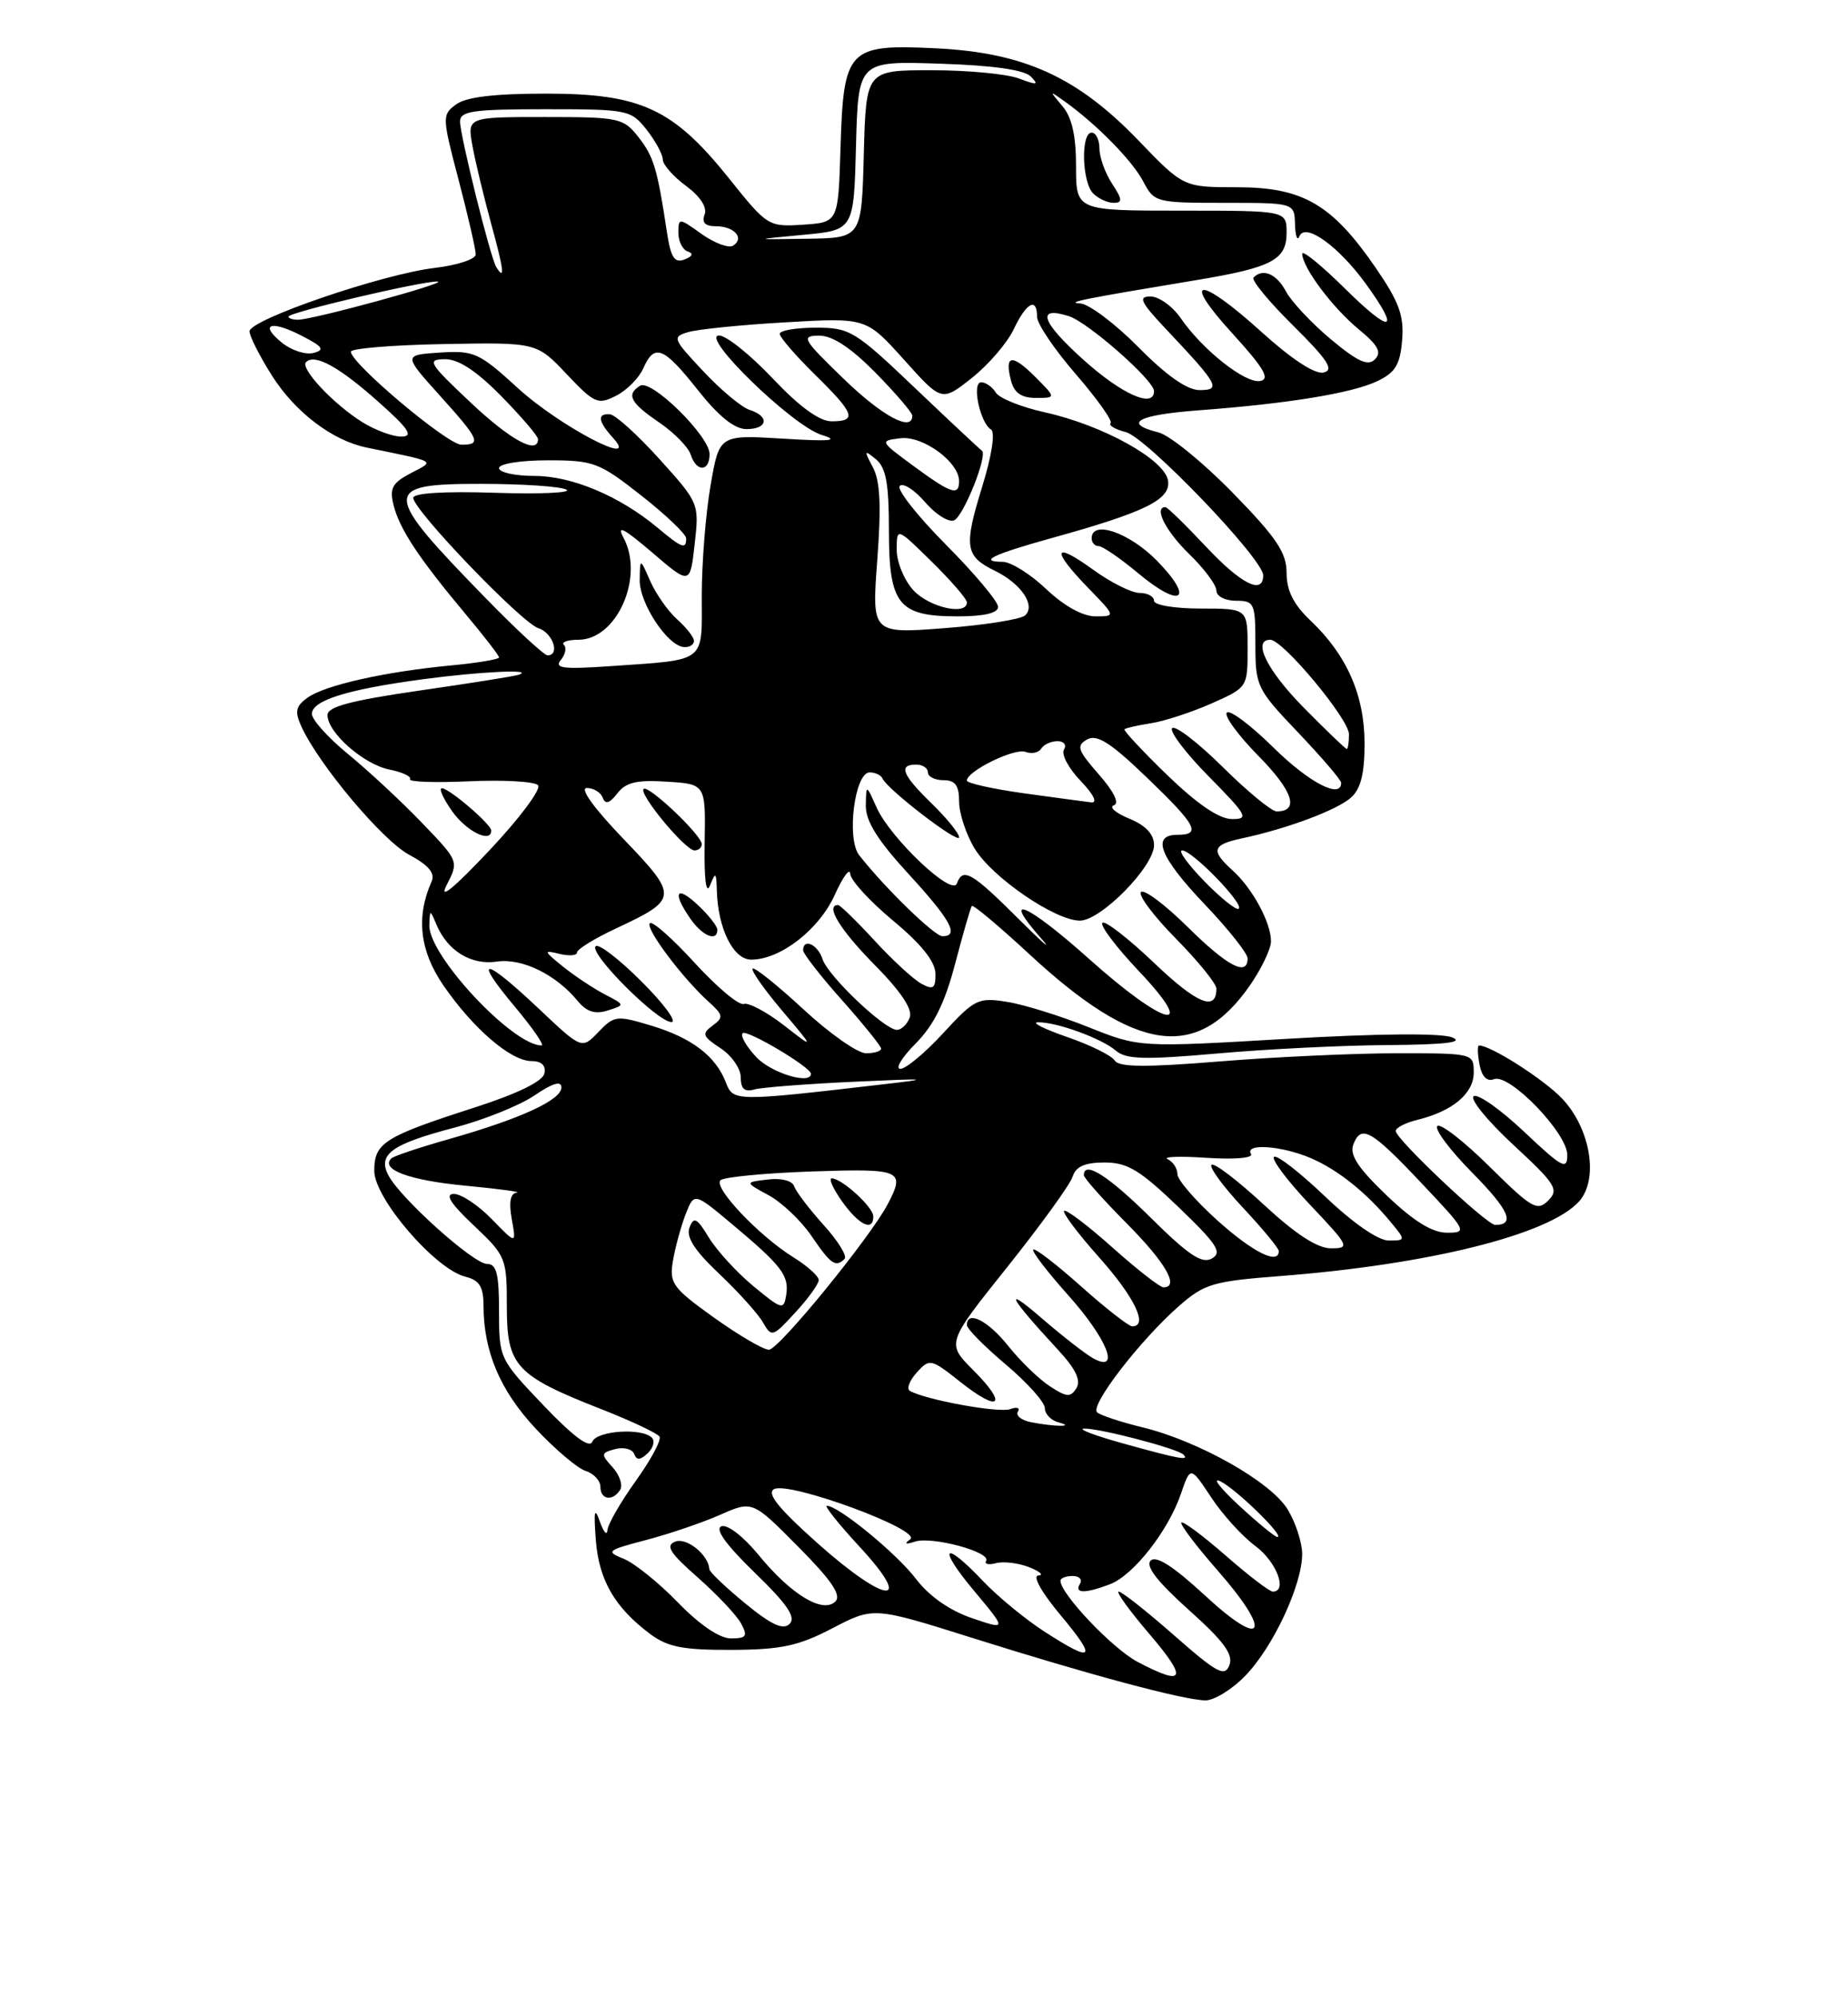 <?xml version="1.0" encoding="UTF-8" standalone="no"?>
<!DOCTYPE svg PUBLIC "-//W3C//DTD SVG 1.1//EN" "http://www.w3.org/Graphics/SVG/1.1/DTD/svg11.dtd" >
<svg xmlns="http://www.w3.org/2000/svg" xmlns:xlink="http://www.w3.org/1999/xlink" version="1.1" viewBox="0 0 237 256">
 <g >
 <path fill="currentColor"
d=" M 159.74 214.75 C 163.31 211.05 167.00 203.12 167.00 199.17 C 166.99 197.70 166.16 195.14 165.14 193.47 C 162.98 189.92 153.71 184.69 146.50 182.94 C 143.75 182.27 141.14 181.41 140.70 181.02 C 139.75 180.16 146.23 171.75 151.21 167.39 C 154.45 164.55 155.56 164.22 164.13 163.56 C 183.21 162.09 198.66 158.25 202.50 154.00 C 205.06 151.17 203.99 144.65 200.33 140.80 C 197.99 138.34 191.20 134.00 189.68 134.00 C 189.46 134.00 189.49 135.09 189.74 136.43 C 190.04 138.01 190.70 138.67 191.61 138.32 C 193.59 137.56 201.00 145.23 201.00 148.03 C 201.00 150.02 200.35 149.67 195.50 145.09 C 192.47 142.23 189.55 140.16 189.00 140.50 C 188.46 140.84 190.73 143.63 194.06 146.72 C 199.54 151.79 199.96 152.47 198.55 153.88 C 197.14 155.29 196.43 154.87 191.02 149.52 C 187.74 146.27 184.73 143.94 184.33 144.33 C 183.94 144.73 185.96 147.43 188.83 150.33 C 193.54 155.10 194.37 157.00 191.76 157.00 C 190.66 157.00 179.00 146.00 179.00 144.96 C 179.00 144.55 180.24 143.91 181.75 143.54 C 186.29 142.43 189.00 140.16 189.00 137.48 C 189.00 135.01 188.97 135.00 179.15 135.00 C 173.73 135.00 163.53 135.47 156.48 136.04 C 146.91 136.82 143.49 136.79 142.96 135.93 C 142.56 135.29 139.83 133.94 136.87 132.92 C 133.92 131.90 132.22 131.05 133.10 131.03 C 135.48 130.98 141.27 133.09 143.10 134.66 C 144.41 135.79 146.77 135.85 156.10 135.03 C 162.37 134.47 172.22 133.98 178.00 133.95 C 185.40 133.89 187.83 133.60 186.22 132.96 C 184.82 132.40 176.65 132.47 165.03 133.15 C 146.12 134.26 146.12 134.26 139.59 131.65 C 136.00 130.21 131.30 128.75 129.15 128.41 C 125.47 127.82 124.99 128.05 120.99 132.39 C 118.66 134.93 116.17 137.00 115.47 137.00 C 114.77 137.00 115.65 135.54 117.43 133.75 C 119.76 131.41 121.18 128.54 122.50 123.50 C 123.51 119.65 124.47 116.33 124.63 116.12 C 124.79 115.91 128.12 118.70 132.02 122.31 C 145.70 134.98 153.52 136.07 160.32 126.27 C 161.79 124.14 163.00 121.61 163.00 120.65 C 163.00 118.25 160.64 113.89 158.10 111.59 C 155.24 109.01 155.45 108.28 159.25 107.46 C 165.04 106.23 171.46 103.83 173.25 102.24 C 174.51 101.13 175.00 99.18 175.00 95.31 C 175.00 89.13 172.74 83.98 168.09 79.56 C 165.89 77.48 165.00 75.70 165.00 73.43 C 165.00 70.83 163.72 68.92 158.09 63.16 C 154.29 59.27 150.01 55.79 148.59 55.43 C 143.91 54.26 145.87 53.18 153.75 52.59 C 165.16 51.74 173.40 50.40 176.64 48.85 C 178.95 47.75 179.56 46.74 179.82 43.60 C 180.08 40.45 179.43 38.69 176.39 34.27 C 170.81 26.17 167.06 24.00 158.66 24.00 C 151.78 24.00 151.78 24.00 145.99 17.99 C 138.15 9.85 131.30 6.74 120.00 6.19 C 108.73 5.65 108.18 6.22 107.79 19.03 C 107.50 28.50 107.50 28.50 102.99 28.80 C 98.54 29.09 98.40 29.00 93.49 22.86 C 86.33 13.92 82.18 12.00 70.03 12.00 C 63.43 12.00 59.79 12.43 58.51 13.37 C 56.68 14.71 56.68 14.95 58.83 23.12 C 60.04 27.73 61.02 32.00 61.01 32.61 C 61.01 33.22 58.64 34.00 55.75 34.34 C 49.06 35.13 32.00 40.96 32.00 42.47 C 32.00 43.09 33.30 45.65 34.88 48.15 C 37.85 52.83 42.62 56.46 47.00 57.36 C 56.23 59.26 55.80 59.01 52.66 60.66 C 50.29 61.91 49.93 62.59 50.48 64.77 C 51.25 67.82 53.70 71.53 59.67 78.66 C 62.05 81.50 64.00 84.02 64.00 84.26 C 64.00 84.51 61.19 84.98 57.75 85.30 C 49.27 86.11 41.60 87.84 39.40 89.45 C 37.91 90.54 37.78 91.21 38.66 93.14 C 40.93 98.06 49.03 107.70 52.46 109.55 C 54.98 110.90 55.83 111.92 55.35 112.99 C 53.33 117.51 53.82 121.88 56.87 126.31 C 60.68 131.84 65.52 136.00 68.15 136.00 C 69.44 136.00 70.03 136.56 69.82 137.58 C 69.62 138.59 66.41 140.16 61.00 141.91 C 49.24 145.69 48.00 146.47 48.00 150.08 C 48.00 153.59 55.80 162.66 59.66 163.63 C 61.49 164.09 62.00 164.90 62.01 167.36 C 62.02 173.24 64.14 178.23 68.69 183.10 C 71.18 185.76 74.06 188.20 75.10 188.53 C 76.15 188.86 77.00 189.78 77.00 190.57 C 77.00 192.24 78.59 192.47 79.54 190.94 C 79.90 190.35 79.46 189.06 78.56 188.06 C 77.03 186.38 77.06 186.22 78.91 185.73 C 80.01 185.45 81.09 185.73 81.33 186.36 C 81.64 187.19 82.10 187.17 83.06 186.27 C 83.78 185.59 84.02 184.69 83.60 184.27 C 82.31 182.98 76.53 183.37 75.96 184.79 C 75.61 185.68 73.50 184.11 69.71 180.14 C 64.05 174.20 64.00 174.10 64.00 168.07 C 64.00 163.27 63.68 162.00 62.46 162.00 C 60.73 162.00 51.41 153.64 49.83 150.68 C 48.38 147.97 50.19 146.65 58.29 144.53 C 62.02 143.55 66.64 141.70 68.54 140.41 C 70.88 138.82 72.00 138.49 72.00 139.38 C 72.00 140.99 66.77 143.39 57.62 145.99 C 53.83 147.06 50.48 148.18 50.18 148.48 C 48.76 149.91 52.53 151.29 59.66 151.97 C 63.97 152.38 66.95 152.78 66.28 152.86 C 65.45 152.95 65.24 154.07 65.63 156.25 C 66.22 159.50 66.22 159.50 63.06 156.25 C 61.32 154.46 59.13 153.01 58.20 153.03 C 57.01 153.04 57.78 154.26 60.75 157.06 C 64.89 160.97 65.00 161.24 65.00 167.46 C 65.00 175.08 66.12 176.30 77.10 180.61 C 80.95 182.12 84.32 183.71 84.58 184.13 C 84.85 184.56 83.47 187.12 81.53 189.82 C 79.59 192.53 77.96 195.36 77.90 196.12 C 77.85 196.88 77.40 196.38 76.92 195.00 C 76.25 193.09 76.13 193.65 76.41 197.36 C 76.80 202.53 78.84 206.04 83.39 209.44 C 85.63 211.11 87.60 211.49 93.83 211.47 C 100.20 211.44 102.39 210.97 106.77 208.69 C 112.03 205.95 112.03 205.95 124.77 209.96 C 139.67 214.65 151.66 217.87 154.55 217.94 C 155.68 217.98 158.02 216.54 159.74 214.75 Z  M 145.86 212.99 C 142.67 211.30 136.00 204.28 136.00 202.61 C 136.00 202.27 136.70 202.00 137.56 202.00 C 138.42 202.00 138.84 202.45 138.50 203.00 C 137.73 204.25 139.14 204.28 142.34 203.06 C 145.35 201.92 149.81 196.24 151.45 191.46 C 152.67 187.91 152.67 187.91 155.33 191.92 C 156.78 194.12 159.33 196.93 160.99 198.15 C 163.70 200.15 165.17 204.00 163.23 204.00 C 162.81 204.00 160.09 201.92 157.19 199.38 C 154.28 196.84 151.73 194.94 151.51 195.15 C 151.30 195.37 153.38 198.12 156.13 201.26 C 163.24 209.36 162.17 211.56 154.55 204.51 C 150.49 200.76 148.27 199.33 147.57 200.03 C 146.87 200.73 148.43 202.73 152.45 206.34 C 156.94 210.35 158.19 212.05 157.67 213.42 C 157.07 214.98 156.09 214.45 150.58 209.61 C 147.07 206.53 143.87 204.00 143.47 204.00 C 143.08 204.00 144.87 206.47 147.46 209.50 C 152.38 215.26 151.95 216.20 145.86 212.99 Z  M 133.95 209.13 C 131.50 207.55 127.95 204.63 126.05 202.63 C 120.96 197.26 120.17 198.23 124.97 203.96 C 129.12 208.92 129.12 208.92 124.62 207.39 C 121.77 206.41 119.15 204.58 117.46 202.36 C 114.98 199.10 107.53 193.00 106.04 193.00 C 105.68 193.00 107.57 195.36 110.24 198.25 C 117.34 205.92 113.71 205.67 104.95 197.89 C 99.88 193.38 98.29 191.42 99.26 190.87 C 101.16 189.81 118.34 196.13 116.73 197.30 C 115.91 197.89 116.13 197.99 117.35 197.59 C 119.53 196.88 127.15 198.94 126.47 200.06 C 126.21 200.47 126.79 200.61 127.76 200.35 C 128.73 200.10 130.65 200.34 132.01 200.88 C 133.38 201.43 133.90 201.90 133.16 201.94 C 132.38 201.97 133.58 204.11 136.00 207.00 C 140.78 212.71 140.28 213.22 133.95 209.13 Z  M 86.96 205.41 C 84.51 202.88 81.38 200.36 80.00 199.80 C 77.65 198.85 77.82 198.71 82.85 197.39 C 85.79 196.62 90.06 195.17 92.35 194.16 C 96.50 192.33 96.50 192.33 102.37 198.25 C 106.64 202.55 107.94 204.46 107.14 205.26 C 105.54 206.86 101.46 204.40 97.30 199.32 C 95.35 196.94 93.28 195.34 92.52 195.63 C 91.64 195.97 93.10 197.99 96.79 201.57 C 100.95 205.60 102.11 207.29 101.27 208.13 C 100.44 208.96 98.96 208.29 95.57 205.51 C 93.06 203.45 90.99 201.48 90.97 201.13 C 90.88 199.31 88.08 197.03 86.61 197.59 C 85.30 198.10 85.88 199.02 89.51 202.21 C 92.00 204.41 94.50 207.06 95.05 208.10 C 95.92 209.71 95.72 210.00 93.74 210.00 C 92.29 210.00 89.74 208.27 86.96 205.41 Z  M 158.88 192.95 C 156.47 190.72 155.40 189.33 156.50 189.86 C 158.53 190.84 164.84 197.00 163.82 197.00 C 163.51 197.00 161.29 195.18 158.88 192.95 Z  M 144.00 185.00 C 140.43 184.01 138.18 183.16 139.00 183.11 C 140.83 183.01 150.99 185.65 151.77 186.44 C 152.60 187.26 151.23 187.01 144.00 185.00 Z  M 132.24 182.29 C 130.99 182.05 130.23 181.44 130.54 180.94 C 130.85 180.44 130.41 180.29 129.56 180.61 C 128.17 181.15 118.69 179.42 116.68 178.27 C 116.24 178.01 116.63 176.96 117.57 175.92 C 119.22 174.10 119.38 174.13 123.18 177.14 C 128.21 181.13 129.31 180.11 124.82 175.62 C 121.37 172.17 121.37 172.17 129.18 162.40 C 133.47 157.03 137.24 151.82 137.56 150.82 C 137.97 149.51 139.13 149.00 141.66 149.00 C 144.59 149.00 146.19 149.97 151.12 154.70 C 156.10 159.48 156.79 160.54 155.41 161.31 C 154.14 162.02 152.42 160.87 147.61 156.11 C 142.16 150.71 139.00 148.70 139.00 150.63 C 139.00 150.98 141.47 153.76 144.50 156.81 C 149.50 161.84 151.31 165.00 149.20 165.00 C 148.76 165.00 145.81 162.70 142.65 159.88 C 139.49 157.06 136.71 154.96 136.47 155.20 C 136.23 155.44 138.27 158.15 141.02 161.23 C 145.53 166.30 147.30 170.00 145.20 170.00 C 144.76 170.00 141.81 167.70 138.65 164.88 C 135.49 162.06 132.73 159.94 132.51 160.16 C 132.29 160.38 134.32 163.02 137.01 166.03 C 141.98 171.58 143.75 176.01 140.25 174.13 C 139.29 173.62 136.25 171.25 133.50 168.88 C 128.55 164.61 129.41 166.23 135.68 173.00 C 137.95 175.45 138.66 176.93 138.05 177.92 C 137.30 179.13 136.79 179.09 134.64 177.68 C 133.24 176.77 130.84 174.44 129.30 172.51 C 126.70 169.25 124.00 167.89 124.00 169.84 C 124.00 170.31 126.25 172.58 129.00 174.90 C 131.75 177.22 134.00 179.73 134.00 180.49 C 134.00 181.24 134.79 182.06 135.75 182.31 C 138.01 182.90 135.32 182.89 132.24 182.29 Z  M 91.55 168.87 C 86.25 165.07 85.82 164.48 86.30 161.62 C 86.59 159.90 87.32 157.22 87.92 155.66 C 89.02 152.83 89.02 152.83 93.86 156.88 C 100.25 162.23 101.22 163.49 100.83 165.97 C 100.52 167.94 100.29 167.88 96.63 164.86 C 94.50 163.10 91.94 160.30 90.92 158.64 C 89.38 156.10 88.98 155.89 88.43 157.33 C 87.96 158.55 89.06 160.27 92.24 163.27 C 94.70 165.60 97.22 168.40 97.85 169.50 C 98.95 171.43 99.10 171.38 101.99 168.23 C 103.65 166.44 105.00 164.56 105.00 164.07 C 105.00 163.57 103.54 162.26 101.75 161.15 C 97.35 158.42 91.46 152.21 92.39 151.28 C 92.80 150.87 98.06 150.36 104.07 150.15 C 115.62 149.76 116.13 149.97 113.86 154.32 C 111.60 158.62 99.87 173.00 98.61 173.00 C 97.90 173.00 94.73 171.14 91.55 168.87 Z  M 108.32 161.35 C 108.67 160.99 107.46 159.03 105.61 156.99 C 103.77 154.95 102.08 152.73 101.85 152.05 C 101.61 151.33 100.21 150.97 98.47 151.18 C 95.50 151.53 95.50 151.53 98.58 153.20 C 100.27 154.12 102.75 156.47 104.08 158.43 C 106.55 162.06 107.17 162.49 108.32 161.35 Z  M 112.00 155.91 C 112.00 154.73 108.02 151.09 106.68 151.03 C 106.23 151.01 106.83 152.35 108.00 154.00 C 110.16 157.03 112.00 157.91 112.00 155.91 Z  M 156.11 156.41 C 153.30 153.88 151.00 151.22 151.00 150.49 C 151.00 149.76 150.44 148.90 149.75 148.58 C 149.06 148.25 151.31 148.17 154.75 148.40 C 158.34 148.64 160.76 148.42 160.44 147.91 C 159.57 146.50 164.38 146.84 168.13 148.45 C 171.63 149.96 175.27 152.88 178.45 156.75 C 180.28 158.97 180.28 159.00 178.08 159.00 C 176.74 159.00 173.50 156.75 169.92 153.34 C 166.66 150.23 163.71 147.95 163.38 148.28 C 163.05 148.62 165.14 151.39 168.03 154.44 C 173.04 159.73 173.17 160.00 170.70 160.00 C 168.94 160.00 166.16 158.19 162.03 154.36 C 158.68 151.26 155.68 148.98 155.37 149.30 C 155.05 149.61 156.87 152.08 159.40 154.79 C 161.93 157.49 164.00 160.00 164.00 160.35 C 164.00 162.17 160.67 160.51 156.11 156.41 Z  M 177.86 153.24 C 174.17 149.72 173.05 148.02 173.56 146.69 C 174.57 144.08 175.85 144.81 182.40 151.75 C 188.10 157.78 188.21 158.00 185.58 158.00 C 183.69 158.00 181.32 156.54 177.86 153.24 Z  M 93.09 138.74 C 91.80 135.37 88.71 133.02 83.53 131.46 C 79.09 130.12 78.77 130.16 76.74 132.28 C 74.61 134.50 74.61 134.50 69.06 129.25 C 62.03 122.62 60.55 122.49 66.00 129.00 C 68.30 131.75 69.86 134.00 69.46 134.00 C 65.74 134.00 54.95 122.45 55.06 118.59 C 55.13 116.54 55.14 116.54 55.97 118.50 C 57.39 121.88 60.42 123.74 63.72 123.25 C 66.95 122.78 71.28 124.89 74.09 128.30 C 75.24 129.69 76.32 130.03 77.93 129.52 C 80.18 128.81 80.18 128.81 77.54 127.44 C 76.09 126.68 73.69 125.09 72.20 123.89 C 69.70 121.87 69.66 121.75 71.75 122.26 C 72.99 122.56 74.00 122.48 74.00 122.08 C 74.00 121.67 76.26 120.28 79.03 118.99 C 87.01 115.25 87.04 114.91 79.95 107.52 C 76.15 103.57 74.30 101.00 75.26 101.00 C 76.12 101.00 77.04 101.56 77.30 102.25 C 77.63 103.14 78.18 102.97 79.17 101.69 C 80.26 100.27 81.67 99.94 85.53 100.19 C 90.50 100.50 90.50 100.50 90.37 108.00 C 90.29 112.67 90.55 114.75 91.05 113.50 C 91.77 111.71 91.87 111.78 91.93 114.10 C 92.06 119.02 94.04 123.00 96.35 123.00 C 100.08 122.99 105.02 119.17 107.04 114.73 C 108.09 112.40 108.99 111.17 109.04 112.00 C 109.08 112.83 111.56 115.53 114.53 118.00 C 118.15 121.00 119.95 123.26 119.97 124.79 C 120.00 126.68 119.69 126.91 118.19 126.10 C 117.19 125.57 114.48 123.08 112.17 120.57 C 109.85 118.05 107.74 116.00 107.48 116.00 C 105.79 116.00 107.72 119.16 112.14 123.64 C 115.55 127.09 117.07 129.37 116.67 130.42 C 116.34 131.29 115.60 132.00 115.03 132.00 C 113.45 132.00 106.16 125.08 105.48 122.92 C 104.88 121.05 103.00 120.20 103.00 121.80 C 103.00 122.24 105.25 125.13 108.00 128.21 C 110.75 131.30 113.00 134.09 113.00 134.41 C 113.00 134.73 112.13 135.00 111.06 135.00 C 109.99 135.00 106.37 132.46 103.03 129.36 C 99.68 126.26 96.75 123.92 96.52 124.15 C 96.29 124.38 97.99 126.80 100.30 129.53 C 104.50 134.50 104.50 134.50 100.50 131.39 C 98.30 129.69 96.00 128.47 95.39 128.68 C 94.77 128.90 91.94 126.53 89.09 123.41 C 86.25 120.30 83.66 118.01 83.34 118.33 C 82.71 118.96 87.49 125.33 90.88 128.40 C 92.77 130.10 92.82 130.41 91.38 131.46 C 89.97 132.50 90.09 132.83 92.39 134.34 C 93.83 135.28 95.00 136.97 95.00 138.09 C 95.00 139.56 95.49 140.00 96.75 139.64 C 97.71 139.37 103.45 138.93 109.50 138.65 C 119.25 138.20 119.65 138.25 113.00 139.01 C 94.22 141.19 94.02 141.18 93.09 138.74 Z  M 82.27 125.80 C 79.41 122.94 76.76 120.90 76.39 121.28 C 75.49 122.17 84.32 131.00 86.11 131.00 C 86.86 131.00 85.14 128.66 82.27 125.80 Z  M 92.00 119.17 C 92.00 118.72 90.88 117.29 89.50 116.00 C 86.70 113.37 86.17 114.37 88.56 117.78 C 90.10 119.99 92.00 120.75 92.00 119.17 Z  M 90.00 108.20 C 90.00 107.05 83.13 100.54 82.54 101.12 C 81.89 101.77 87.89 109.00 89.07 109.00 C 89.58 109.00 90.00 108.64 90.00 108.20 Z  M 97.00 135.50 C 95.71 134.13 94.92 132.75 95.24 132.43 C 95.77 131.90 104.00 136.79 104.00 137.63 C 104.00 139.08 98.91 137.53 97.00 135.50 Z  M 139.65 122.89 C 131.71 115.79 128.25 114.31 133.51 120.26 C 135.08 122.04 133.77 120.91 130.60 117.75 C 124.62 111.79 123.48 111.14 122.71 113.25 C 122.09 114.93 114.19 107.43 112.42 103.50 C 111.08 100.50 111.08 100.50 111.04 103.26 C 111.01 105.24 112.55 107.70 116.50 112.00 C 121.93 117.91 123.07 120.00 120.87 120.00 C 119.85 120.00 113.53 113.86 110.19 109.62 C 108.53 107.52 109.61 99.00 111.53 99.00 C 112.25 99.00 112.98 99.35 113.17 99.77 C 113.78 101.18 123.00 108.25 123.00 107.32 C 123.00 106.81 121.42 104.87 119.50 103.00 C 115.70 99.31 115.17 98.00 117.50 98.00 C 118.33 98.00 119.00 98.45 119.00 99.00 C 119.00 99.55 119.90 100.00 121.00 100.00 C 122.51 100.00 123.00 100.67 123.00 102.75 C 123.01 104.26 123.90 106.97 125.00 108.77 C 127.26 112.48 135.33 118.00 138.49 118.00 C 141.18 118.00 148.00 111.07 148.00 108.33 C 148.00 106.93 146.96 105.81 144.83 104.93 C 143.08 104.21 142.19 103.44 142.85 103.22 C 143.59 102.97 142.86 101.46 140.92 99.26 C 138.19 96.14 138.00 95.58 139.42 94.78 C 140.68 94.08 142.41 95.17 147.03 99.61 C 153.46 105.78 154.11 107.00 151.00 107.00 C 147.61 107.00 148.74 109.87 154.50 115.91 C 157.53 119.09 160.00 122.20 160.00 122.84 C 160.00 125.21 157.42 123.86 152.31 118.81 C 149.41 115.95 146.73 113.94 146.33 114.33 C 145.94 114.73 147.95 117.41 150.81 120.31 C 153.66 123.20 156.00 126.08 156.00 126.72 C 156.00 129.70 153.50 128.66 147.99 123.40 C 144.69 120.26 141.71 117.95 141.38 118.28 C 141.05 118.62 143.14 121.39 146.03 124.44 C 153.84 132.70 149.40 131.62 139.65 122.89 Z  M 154.48 112.98 C 152.34 110.79 151.05 109.00 151.60 109.00 C 152.90 109.00 159.52 115.81 158.87 116.47 C 158.59 116.74 156.62 115.17 154.48 112.98 Z  M 57.28 113.44 C 58.85 110.38 58.85 110.38 54.09 105.44 C 51.48 102.72 47.23 98.78 44.67 96.68 C 42.10 94.58 40.00 92.25 40.00 91.51 C 40.00 89.77 44.52 88.36 54.32 87.05 C 61.64 86.07 68.74 85.74 66.50 86.49 C 65.95 86.68 60.21 87.59 53.75 88.52 C 44.99 89.79 42.00 90.58 42.00 91.65 C 42.00 93.90 46.64 97.98 49.96 98.64 C 51.61 98.97 52.79 99.53 52.58 99.87 C 52.36 100.22 55.79 100.34 60.18 100.14 C 64.58 99.94 68.55 100.17 69.00 100.64 C 69.46 101.11 66.65 104.88 62.76 109.00 C 58.12 113.92 56.24 115.45 57.28 113.44 Z  M 63.00 106.45 C 63.00 105.66 57.65 101.07 56.68 101.03 C 56.23 101.01 56.83 102.35 58.00 104.00 C 59.84 106.58 63.00 108.13 63.00 106.45 Z  M 149.71 99.36 C 146.52 96.27 144.05 93.62 144.21 93.47 C 144.37 93.31 145.90 92.97 147.61 92.70 C 149.32 92.44 152.80 91.30 155.36 90.17 C 160.00 88.11 160.00 88.11 160.00 83.06 C 160.00 78.00 160.00 78.00 154.00 78.00 C 150.67 78.00 148.00 77.56 148.00 77.00 C 148.00 76.45 147.17 76.00 146.15 76.00 C 145.13 76.00 142.43 74.65 140.15 72.99 C 135.06 69.31 134.78 70.43 139.55 75.35 C 143.10 79.00 143.10 79.00 140.48 79.00 C 138.86 79.00 136.46 77.67 134.18 75.51 C 132.16 73.59 129.64 72.01 128.58 72.01 C 125.40 71.99 127.34 71.06 134.82 68.98 C 146.88 65.64 150.15 64.04 149.80 61.62 C 149.42 58.92 141.45 54.50 134.00 52.85 C 130.97 52.18 128.14 51.04 127.70 50.31 C 127.26 49.59 126.42 49.00 125.84 49.00 C 124.59 49.00 125.67 54.18 127.10 55.06 C 127.66 55.41 127.18 58.44 125.95 62.42 C 123.58 70.09 123.77 71.29 127.59 73.16 C 130.96 74.81 132.84 77.58 131.48 78.87 C 130.94 79.38 126.29 80.12 121.15 80.51 C 111.80 81.23 111.80 81.23 112.51 71.75 C 113.03 64.82 112.88 61.63 111.94 59.89 C 110.78 57.71 110.82 57.62 112.34 58.87 C 113.63 59.94 114.00 61.98 114.00 67.97 C 114.00 77.50 115.20 79.00 122.83 79.00 C 126.24 79.00 128.00 78.58 128.00 77.78 C 128.00 77.10 124.99 73.51 121.30 69.80 C 117.62 66.09 114.96 62.71 115.39 62.28 C 115.82 61.85 117.27 62.78 118.62 64.34 C 119.96 65.91 121.64 66.97 122.34 66.70 C 123.56 66.23 126.75 58.24 125.91 57.75 C 125.69 57.61 121.84 54.01 117.36 49.75 C 109.63 42.38 109.00 42.00 104.61 42.00 C 102.08 42.00 100.00 42.36 100.00 42.79 C 100.00 43.23 102.03 45.57 104.50 48.00 C 109.62 53.02 109.97 54.00 106.65 54.00 C 105.09 54.00 102.53 52.14 99.09 48.50 C 96.23 45.48 93.14 43.00 92.22 43.00 C 89.69 43.00 101.63 54.59 105.36 55.74 C 107.75 56.48 106.55 56.60 100.38 56.22 C 92.25 55.73 92.25 55.73 91.13 62.20 C 90.51 65.75 90.00 72.11 90.00 76.31 C 90.00 85.10 90.77 84.51 78.17 85.39 C 72.26 85.80 71.05 85.65 71.91 84.61 C 72.50 83.90 72.69 83.02 72.32 82.66 C 71.96 82.30 72.80 82.00 74.18 82.00 C 79.10 82.00 82.66 73.97 79.97 68.94 C 79.04 67.21 79.98 67.69 83.61 70.79 C 88.50 74.98 88.50 74.98 89.09 69.74 C 89.68 64.54 89.64 64.45 84.59 58.86 C 81.79 55.76 78.94 53.18 78.25 53.11 C 76.55 52.96 76.68 53.99 78.63 56.14 C 82.22 60.11 71.74 54.62 66.40 49.73 C 61.44 45.20 60.79 44.91 56.41 45.19 C 51.73 45.50 51.73 45.50 56.36 50.65 C 61.53 56.38 61.80 57.00 59.17 57.00 C 57.39 57.00 45.00 46.58 45.00 45.08 C 45.00 44.66 50.36 44.22 56.91 44.10 C 68.81 43.88 68.81 43.88 72.66 47.94 C 76.22 51.71 76.68 51.91 79.00 50.73 C 80.38 50.04 81.94 48.46 82.49 47.23 C 83.93 43.97 85.09 44.43 89.50 50.00 C 92.17 53.37 94.20 55.00 95.73 55.00 C 98.46 55.00 98.74 53.37 96.14 52.54 C 95.12 52.22 92.44 49.99 90.19 47.58 C 86.25 43.39 86.18 43.18 88.29 42.56 C 89.51 42.20 95.13 41.63 100.79 41.31 C 111.08 40.71 111.08 40.71 115.93 46.10 C 120.77 51.50 120.77 51.50 124.64 48.44 C 126.76 46.76 129.18 43.95 130.00 42.21 C 131.63 38.77 133.00 38.04 133.00 40.61 C 133.00 41.50 135.24 44.81 137.98 47.97 C 140.71 51.13 142.72 53.95 142.43 54.24 C 142.14 54.52 143.02 55.04 144.37 55.38 C 147.02 56.04 162.00 71.64 162.00 73.74 C 162.00 76.30 159.15 74.86 154.60 70.00 C 152.02 67.25 149.71 65.00 149.46 65.00 C 147.93 65.00 149.50 68.09 152.50 71.00 C 154.43 72.87 156.00 74.98 156.00 75.70 C 156.00 76.42 157.11 77.00 158.50 77.00 C 160.87 77.00 161.00 77.30 161.00 82.57 C 161.00 87.97 161.18 88.34 166.50 93.91 C 169.53 97.09 172.00 99.98 172.00 100.34 C 172.00 102.46 167.86 100.30 163.31 95.81 C 160.41 92.95 157.73 90.94 157.34 91.33 C 156.94 91.72 158.78 94.24 161.43 96.93 C 165.83 101.40 166.68 104.00 163.72 104.00 C 163.08 104.00 159.97 101.44 156.81 98.31 C 153.64 95.18 150.73 92.94 150.33 93.33 C 149.94 93.73 152.05 96.51 155.02 99.52 C 159.97 104.54 160.22 105.00 157.97 104.98 C 156.34 104.97 153.52 103.04 149.71 99.36 Z  M 89.00 82.15 C 89.00 81.69 88.04 80.45 86.86 79.40 C 85.69 78.36 84.13 76.15 83.40 74.50 C 82.08 71.50 82.08 71.50 82.04 74.34 C 82.00 77.35 85.65 82.85 87.75 82.94 C 88.44 82.98 89.00 82.62 89.00 82.15 Z  M 148.39 71.88 C 144.84 68.26 140.00 66.59 140.00 69.00 C 140.00 69.55 140.41 70.00 140.91 70.00 C 141.40 70.00 143.70 71.58 146.00 73.50 C 151.49 78.08 153.26 76.88 148.39 71.88 Z  M 91.00 58.20 C 91.00 55.90 83.53 48.55 82.09 49.44 C 80.28 50.56 80.83 51.63 84.50 54.12 C 86.43 55.43 88.26 57.29 88.57 58.25 C 89.31 60.54 91.00 60.51 91.00 58.20 Z  M 132.76 48.30 C 129.77 45.31 128.79 45.47 129.66 48.79 C 130.07 50.36 130.99 51.00 132.84 51.00 C 135.45 51.00 135.45 51.00 132.76 48.30 Z  M 131.25 101.67 C 127.26 101.11 124.00 100.38 124.00 100.05 C 124.00 98.83 130.13 95.84 131.52 96.37 C 132.30 96.67 133.20 96.48 133.53 95.96 C 133.85 95.43 134.79 95.00 135.62 95.00 C 136.44 95.00 136.82 95.49 136.45 96.08 C 136.08 96.68 137.04 98.48 138.58 100.08 C 140.26 101.83 140.80 102.94 139.94 102.84 C 139.15 102.75 135.24 102.22 131.25 101.67 Z  M 167.22 90.72 C 162.49 85.94 160.55 82.00 162.91 82.00 C 164.53 82.00 173.00 92.16 173.00 94.11 C 173.00 95.15 172.87 96.00 172.72 96.00 C 172.56 96.00 170.08 93.62 167.22 90.72 Z  M 62.37 76.75 C 48.91 62.97 48.87 62.00 61.75 62.02 C 67.11 62.02 72.02 62.36 72.66 62.77 C 73.30 63.17 69.13 63.35 63.41 63.16 C 56.98 62.95 53.00 63.20 53.00 63.81 C 53.00 65.37 66.89 79.83 69.05 80.52 C 70.90 81.10 71.87 84.00 70.22 84.00 C 69.80 84.00 66.26 80.74 62.37 76.75 Z  M 117.17 75.69 C 115.98 74.41 115.00 72.07 115.00 70.48 C 115.00 67.58 115.00 67.58 119.50 72.00 C 121.97 74.43 124.00 76.77 124.00 77.21 C 124.00 78.93 119.22 77.87 117.17 75.69 Z  M 84.33 67.64 C 79.47 63.58 73.34 61.00 68.54 61.00 C 66.04 61.00 64.00 60.55 64.00 60.00 C 64.00 59.44 66.75 59.00 70.25 59.00 C 76.14 59.00 76.83 59.26 82.25 63.52 C 85.41 66.00 88.00 68.47 88.00 69.01 C 88.00 70.46 87.46 70.26 84.33 67.64 Z  M 117.13 59.71 C 112.80 56.52 112.79 56.50 115.49 56.17 C 118.37 55.83 123.00 59.22 123.00 61.67 C 123.00 63.62 121.99 63.28 117.13 59.71 Z  M 60.30 51.54 C 54.97 46.52 54.71 46.07 57.04 46.04 C 58.77 46.01 61.07 47.51 64.29 50.78 C 66.88 53.42 69.00 55.89 69.00 56.28 C 69.00 58.34 65.46 56.41 60.30 51.54 Z  M 46.50 54.13 C 42.78 51.82 38.45 47.21 39.25 46.41 C 40.36 45.30 43.48 47.01 48.50 51.48 C 52.42 54.96 53.07 55.93 51.50 55.96 C 50.40 55.98 48.15 55.15 46.50 54.13 Z  M 108.16 48.52 C 102.93 43.46 102.69 43.04 105.04 43.02 C 106.76 43.01 109.09 44.54 112.29 47.78 C 114.88 50.42 117.00 52.89 117.00 53.28 C 117.00 55.42 113.15 53.35 108.16 48.52 Z  M 138.94 46.11 C 133.53 41.24 132.84 39.18 137.07 40.52 C 139.53 41.30 148.00 48.75 148.00 50.13 C 148.00 52.38 143.88 50.55 138.94 46.11 Z  M 146.00 44.50 C 143.01 41.48 139.65 38.95 138.53 38.89 C 136.56 38.78 138.91 38.31 153.50 35.89 C 163.12 34.29 165.00 33.31 165.00 29.84 C 165.00 27.00 165.00 27.00 151.50 27.00 C 138.00 27.00 138.00 27.00 138.00 21.33 C 138.00 17.38 137.47 15.03 136.25 13.60 C 134.55 11.59 134.56 11.58 136.50 12.97 C 140.62 15.91 145.22 20.59 146.61 23.25 C 148.02 25.94 148.25 26.00 157.03 26.00 C 166.00 26.00 166.00 26.00 166.08 28.75 C 166.12 30.26 166.38 30.95 166.65 30.28 C 167.38 28.48 171.66 31.55 175.15 36.36 C 179.68 42.61 178.48 42.90 172.50 37.00 C 169.47 34.01 167.00 32.00 167.01 32.53 C 167.02 34.27 170.89 39.44 174.23 42.19 C 176.73 44.24 177.23 45.15 176.33 46.06 C 175.44 46.96 174.12 46.36 170.68 43.49 C 168.22 41.43 165.63 38.68 164.93 37.37 C 163.72 35.10 161.98 34.35 160.76 35.57 C 160.45 35.89 162.73 38.66 165.85 41.74 C 170.31 46.16 171.13 47.43 169.74 47.75 C 168.64 48.00 165.66 46.05 161.82 42.58 C 153.76 35.28 151.33 35.39 158.06 42.75 C 162.09 47.17 162.92 48.58 161.63 48.83 C 159.73 49.20 154.24 44.87 151.40 40.75 C 150.35 39.24 148.62 38.00 147.54 38.00 C 145.92 38.00 146.27 38.73 149.60 42.25 C 156.27 49.32 156.65 50.00 153.84 50.00 C 152.25 50.00 149.59 48.14 146.00 44.50 Z  M 142.62 23.54 C 141.73 22.18 141.00 20.15 141.00 19.04 C 141.00 17.92 140.55 17.00 140.00 17.00 C 138.59 17.00 138.75 23.35 140.20 24.80 C 140.86 25.46 142.04 26.00 142.82 26.00 C 143.98 26.00 143.95 25.57 142.62 23.54 Z  M 36.16 43.93 C 33.17 41.51 34.75 40.99 38.76 43.07 C 41.43 44.45 41.69 44.85 40.20 45.24 C 39.19 45.50 37.38 44.91 36.16 43.93 Z  M 37.00 40.58 C 37.00 40.04 54.32 35.97 56.12 36.09 C 57.63 36.19 40.27 40.94 38.25 40.98 C 37.56 40.99 37.00 40.81 37.00 40.58 Z  M 63.64 34.22 C 62.89 33.02 59.00 17.37 59.00 15.58 C 59.00 14.24 60.63 14.00 69.93 14.00 C 80.54 14.00 80.91 14.08 82.93 16.63 C 84.07 18.08 85.00 19.80 85.00 20.45 C 85.00 21.09 86.33 22.61 87.97 23.82 C 89.81 25.18 90.72 26.58 90.36 27.51 C 89.97 28.53 90.43 29.00 91.83 29.00 C 94.18 29.00 95.53 30.55 94.01 31.49 C 93.45 31.84 91.64 31.17 89.99 30.00 C 87.06 27.90 87.00 27.90 87.00 29.85 C 87.00 30.94 87.54 32.01 88.20 32.23 C 88.97 32.49 88.82 32.86 87.78 33.26 C 86.49 33.75 86.02 33.01 85.52 29.69 C 84.30 21.60 83.84 20.07 81.86 17.55 C 79.95 15.12 79.38 15.00 69.88 15.00 C 59.91 15.00 59.91 15.00 60.60 18.75 C 60.98 20.81 62.07 25.31 63.01 28.75 C 64.62 34.59 64.79 36.09 63.64 34.22 Z  M 103.00 30.10 C 109.50 29.50 109.50 29.50 109.78 18.66 C 110.07 7.82 110.07 7.82 120.49 8.16 C 127.36 8.38 131.35 8.95 132.20 9.81 C 133.27 10.90 133.01 10.94 130.68 10.06 C 129.14 9.48 124.09 9.00 119.47 9.00 C 111.07 9.00 111.07 9.00 110.78 19.75 C 110.50 30.50 110.50 30.50 103.50 30.60 C 96.50 30.71 96.50 30.71 103.00 30.10 Z "/>
</g>
</svg>